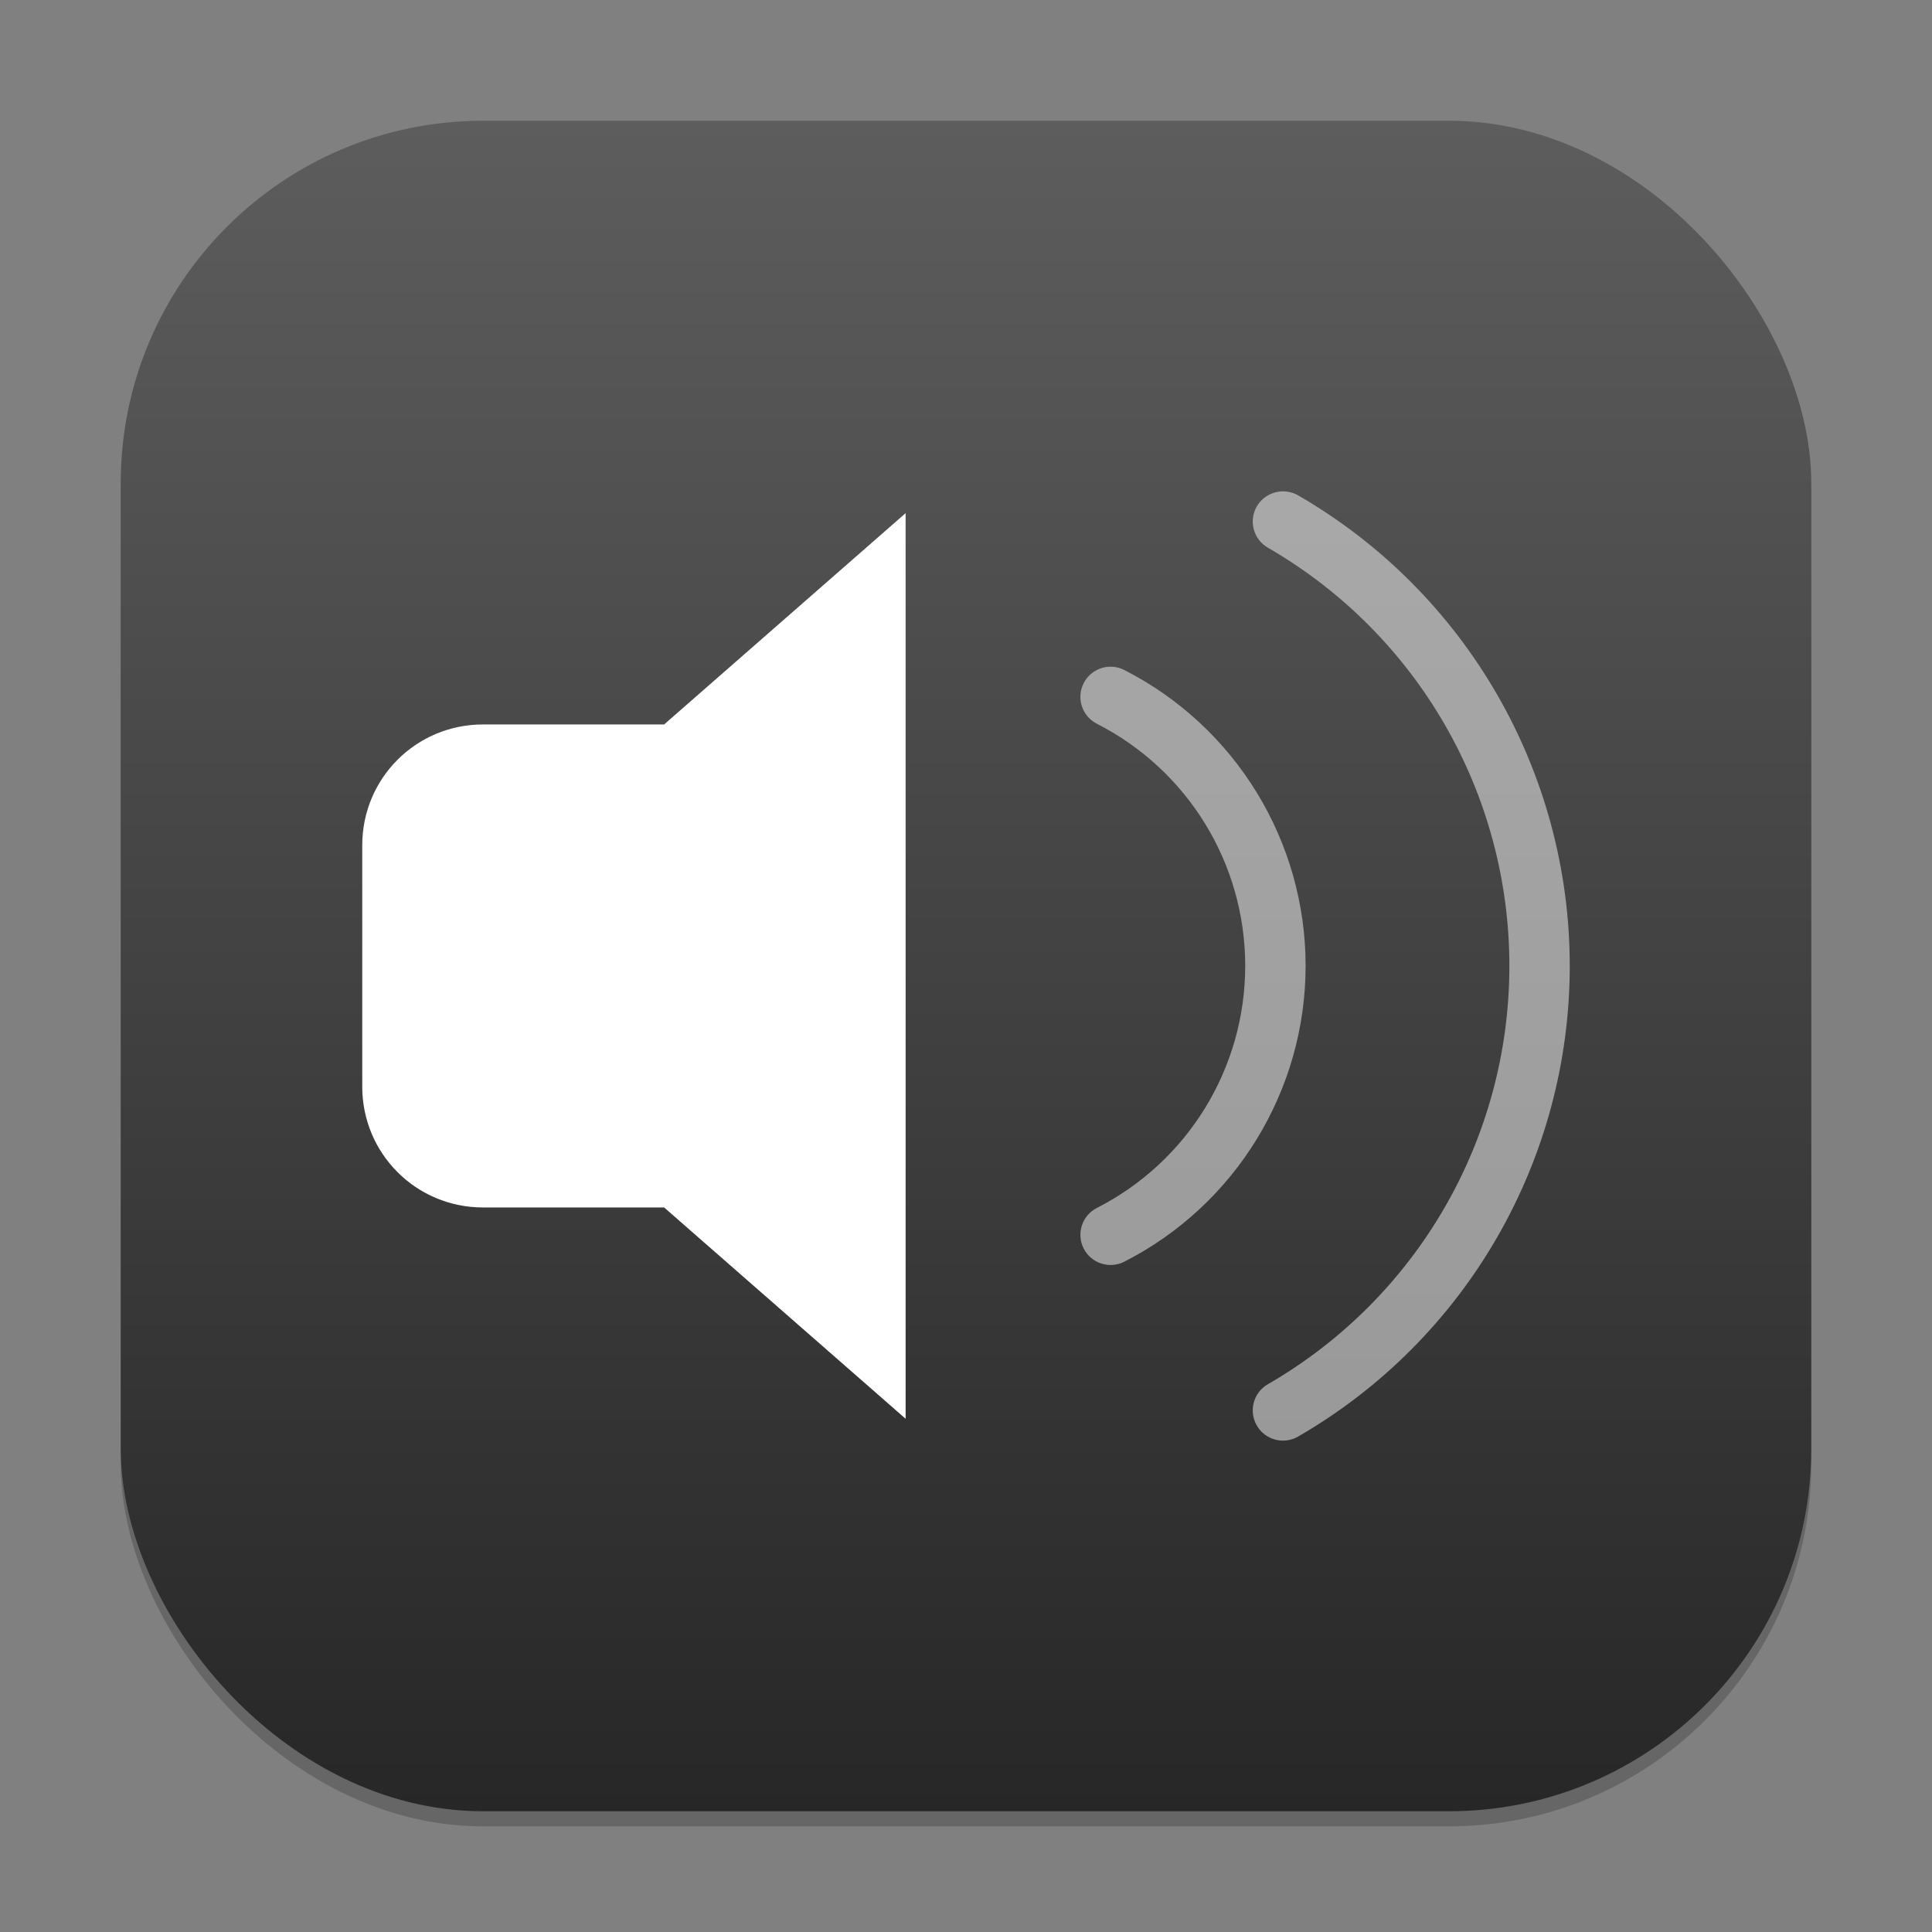 <?xml version="1.0" encoding="UTF-8" standalone="no"?>
<!-- Created with Inkscape (http://www.inkscape.org/) -->

<svg
   width="128"
   height="128"
   viewBox="0 0 128 128"
   version="1.1"
   id="svg1"
   inkscape:version="1.4.2 (ebf0e940d0, 2025-05-08)"
   sodipodi:docname="kmix.svg"
   xmlns:inkscape="http://www.inkscape.org/namespaces/inkscape"
   xmlns:sodipodi="http://sodipodi.sourceforge.net/DTD/sodipodi-0.dtd"
   xmlns:xlink="http://www.w3.org/1999/xlink"
   xmlns="http://www.w3.org/2000/svg"
   xmlns:svg="http://www.w3.org/2000/svg">
  <rect x="0" y="0" width="128" height="128" fill="#808080" stroke="none"/>
  <sodipodi:namedview
     id="namedview1"
     pagecolor="#ffffff"
     bordercolor="#000000"
     borderopacity="0.25"
     inkscape:showpageshadow="2"
     inkscape:pageopacity="0.0"
     inkscape:pagecheckerboard="0"
     inkscape:deskcolor="#d1d1d1"
     inkscape:document-units="px"
     inkscape:zoom="6.21875"
     inkscape:cx="63.919598"
     inkscape:cy="64"
     inkscape:window-width="1920"
     inkscape:window-height="1011"
     inkscape:window-x="0"
     inkscape:window-y="0"
     inkscape:window-maximized="1"
     inkscape:current-layer="svg1" />
  <defs
     id="defs1">
    <linearGradient
       inkscape:collect="always"
       xlink:href="#4852"
       id="linearGradient4"
       x1="16"
       y1="30"
       x2="16"
       y2="2"
       gradientUnits="userSpaceOnUse"
       gradientTransform="scale(4)" />
    <linearGradient
       inkscape:collect="always"
       id="4852">
      <stop
         style="stop-color:#272727;stop-opacity:1;"
         offset="0"
         id="stop14555" />
      <stop
         style="stop-color:#5d5d5d;stop-opacity:1;"
         offset="1"
         id="stop14557" />
    </linearGradient>
  </defs>
  <rect
     style="opacity:0.2;fill:#000000;stroke-width:7"
     id="rect1"
     width="112"
     height="112"
     x="8"
     y="9"
     ry="24" />
  <rect
     style="fill:url(#linearGradient4);stroke-width:4"
     id="rect2"
     width="112"
     height="112"
     x="8"
     y="8"
     ry="24" />
  <path
     d="m 60,33.997 -16,14 H 32 c -4.432,0 -8,3.568 -8,8 v 16 c 0,4.432 3.568,8 8,8 h 12 l 16,14 z"
     style="fill:#ffffff;stroke-width:8;stroke-linecap:round"
     id="path1" />
  <path
     d="m 85.258,32.567 c -0.259,-0.032 -0.522,-0.014 -0.773,0.055 -0.514,0.136 -0.952,0.47 -1.219,0.93 -0.553,0.958 -0.224,2.183 0.734,2.734 9.904,5.718 16,16.275 16,27.711 0,11.436 -6.096,21.993 -16,27.711 -0.959,0.552 -1.288,1.777 -0.734,2.734 C 83.817,95.401 85.042,95.73 86,95.177 97.136,88.748 104,76.855 104,63.997 104,51.139 97.136,39.247 86,32.817 c -0.229,-0.131 -0.481,-0.216 -0.742,-0.25 z M 73.734,44.177 c -0.806,-0.063 -1.57,0.366 -1.938,1.086 -0.5,0.984 -0.108,2.186 0.875,2.688 6.035,3.075 9.828,9.266 9.828,16.039 0,6.773 -3.794,12.964 -9.828,16.039 -0.983,0.501 -1.375,1.704 -0.875,2.688 0.501,0.983 1.704,1.375 2.688,0.875 C 81.852,79.837 86.5,72.258 86.5,63.989 86.5,55.721 81.852,48.142 74.484,44.388 c -0.234,-0.119 -0.489,-0.19 -0.75,-0.211 z"
     style="opacity:0.5;fill:#ffffff;stroke-width:8;stroke-linecap:round"
     id="path2" />
</svg>

